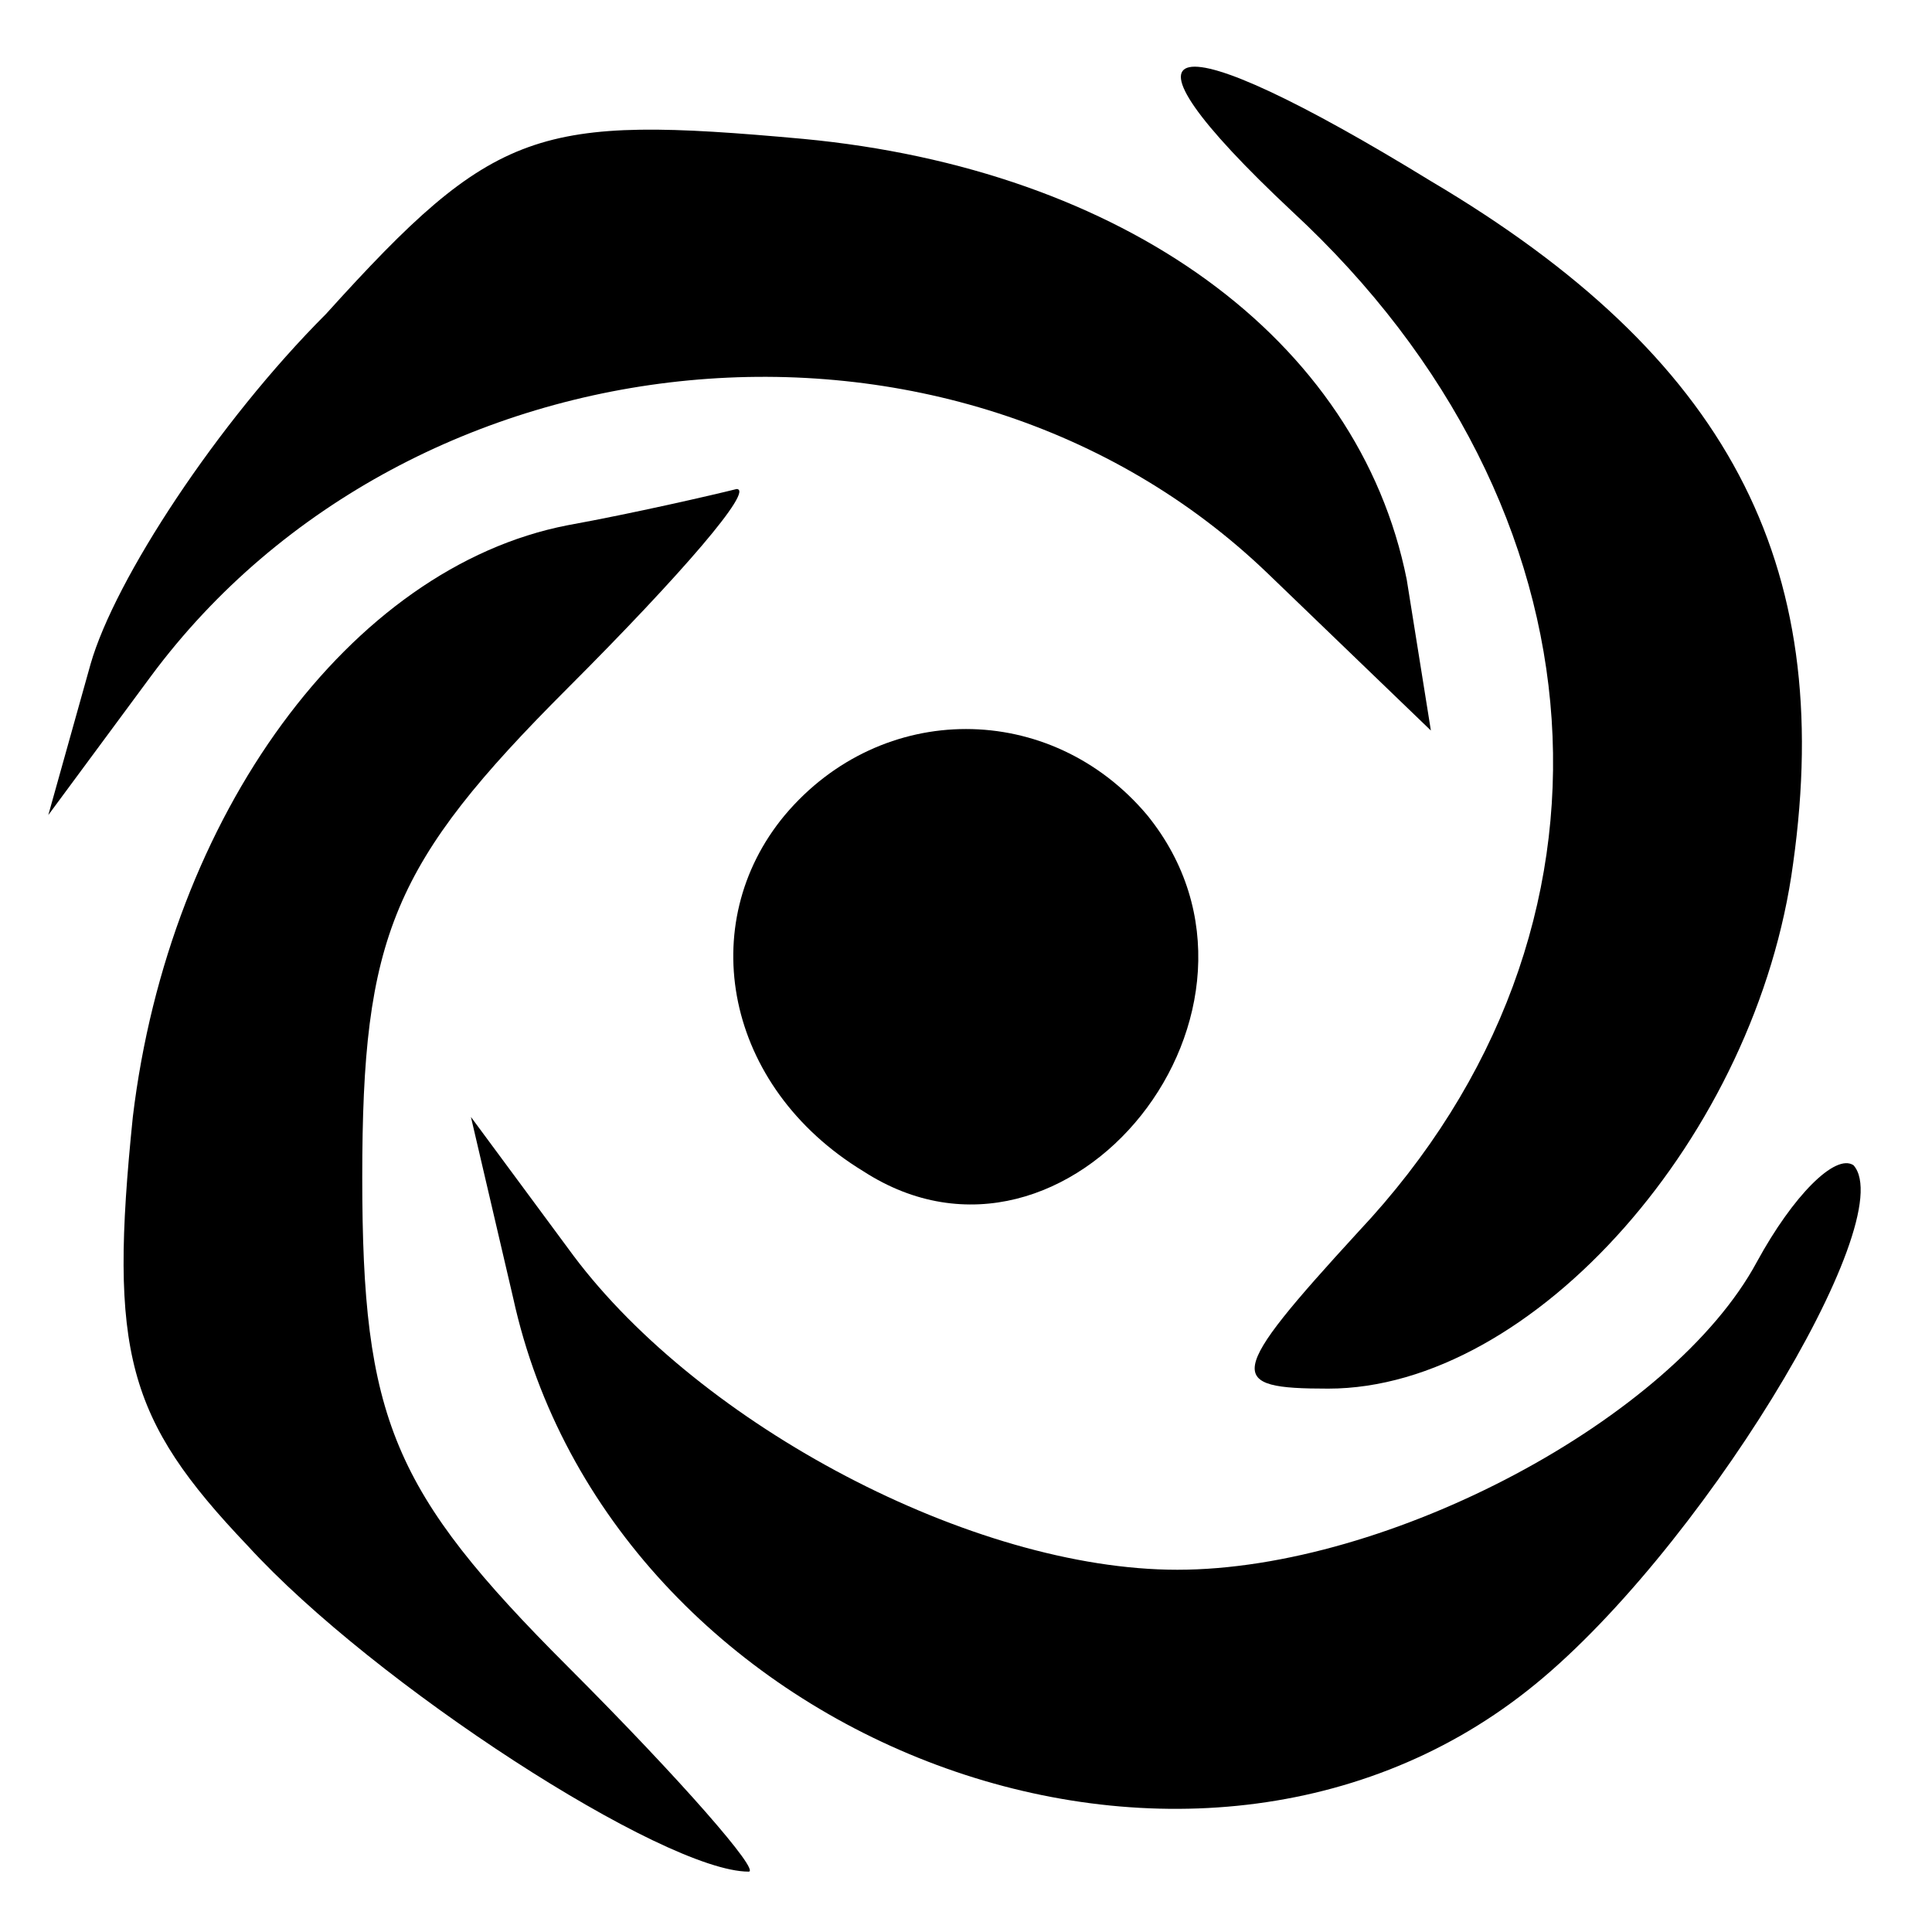 <?xml version="1.0" standalone="no"?>
<!DOCTYPE svg PUBLIC "-//W3C//DTD SVG 20010904//EN"
 "http://www.w3.org/TR/2001/REC-SVG-20010904/DTD/svg10.dtd">
<svg version="1.0" xmlns="http://www.w3.org/2000/svg"
 width="32pt" height="32pt" viewBox="0 0 32 32"
 preserveAspectRatio="xMidYMid meet">

<g transform="translate(0,32) scale(0.1,-0.1)"
fill="#000000" stroke="none">
<path d="M214 285 c53 -49 58 -119 11 -169 -22 -24 -22 -26 -5 -26 34 0 71 42
77 87 7 50 -11 84 -60 113 -44 27 -55 25 -23 -5z"/>
<path d="M54 268 c-18 -18 -35 -44 -39 -58 l-7 -25 17 23 c43 58 133 67 185
17 l27 -26 -4 25 c-8 40 -47 68 -100 73 -44 4 -51 2 -79 -29z"/>
<path d="M94 233 c-36 -7 -66 -48 -72 -98 -4 -39 -1 -50 19 -71 21 -23 69 -54
83 -54 2 0 -11 15 -30 34 -29 29 -34 41 -34 81 0 40 5 52 34 81 19 19 31 33
28 33 -4 -1 -17 -4 -28 -6z"/>
<path d="M130 185 c-15 -18 -10 -45 13 -59 34 -22 73 27 47 59 -16 19 -44 19
-60 0z"/>
<path d="M85 105 c16 -73 111 -110 168 -65 28 22 62 78 54 87 -3 2 -10 -5 -16
-16 -14 -26 -61 -51 -96 -51 -34 0 -79 24 -100 52 l-17 23 7 -30z"/>
</g>
</svg>
